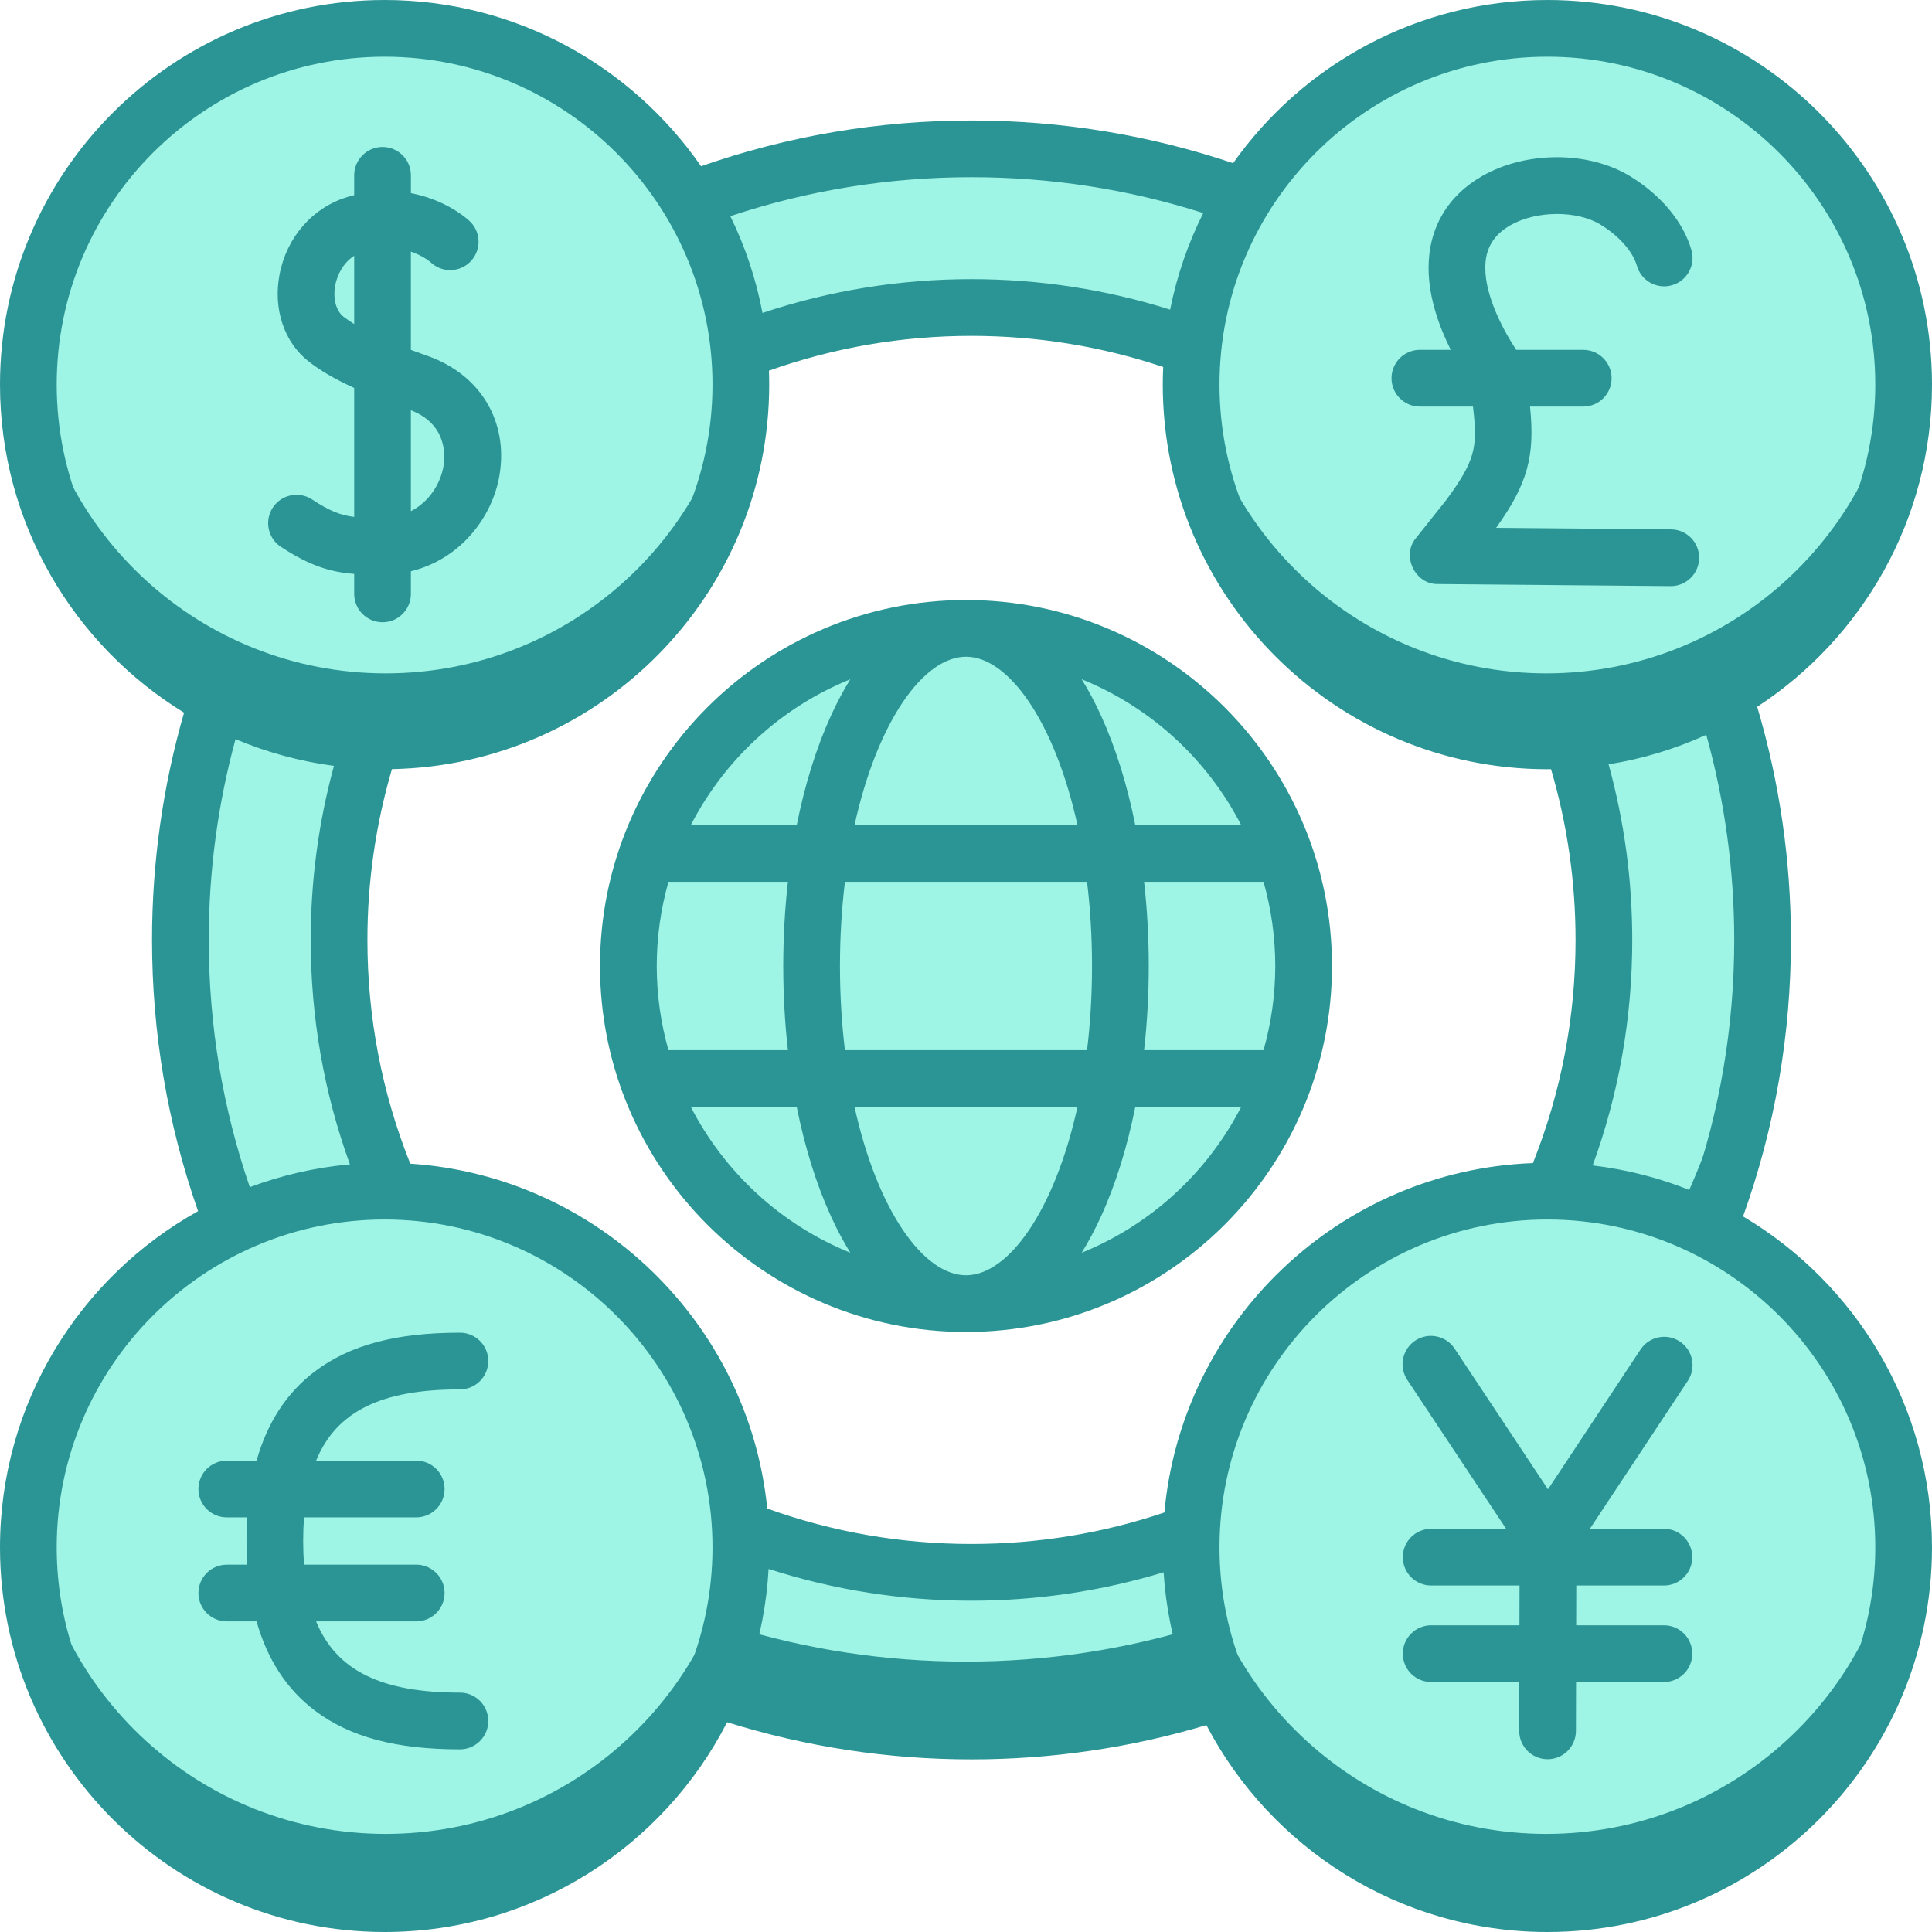 <svg width="80" height="80" viewBox="0 0 80 80" fill="none" xmlns="http://www.w3.org/2000/svg">
<g clip-path="url(#clip0_226_6)">
<path d="M26.373 74.431C32.122 68.682 32.122 59.362 26.373 53.613C20.625 47.864 11.304 47.864 5.555 53.613C-0.193 59.362 -0.193 68.682 5.555 74.431C11.304 80.18 20.625 80.18 26.373 74.431Z" fill="#9EF4E5"/>
<path d="M74.428 26.387C80.177 20.638 80.177 11.318 74.428 5.569C68.679 -0.18 59.358 -0.18 53.61 5.569C47.861 11.318 47.861 20.638 53.61 26.387C59.358 32.136 68.679 32.136 74.428 26.387Z" fill="#9EF4E5"/>
<path d="M74.423 74.436C80.171 68.688 80.171 59.367 74.423 53.618C68.674 47.869 59.353 47.869 53.605 53.618C47.856 59.367 47.856 68.688 53.605 74.436C59.353 80.185 68.674 80.185 74.423 74.436Z" fill="#9EF4E5"/>
<path d="M15.973 75.938C8.316 75.938 2.025 70.092 1.317 62.621C1.273 63.084 1.25 63.553 1.25 64.027C1.25 72.159 7.842 78.75 15.973 78.75C24.104 78.75 30.696 72.159 30.696 64.027C30.696 63.553 30.672 63.084 30.628 62.621C29.92 70.092 23.63 75.938 15.973 75.938V75.938Z" fill="#2B9595"/>
<path d="M64.027 75.938C56.37 75.938 50.08 70.092 49.372 62.621C49.328 63.084 49.304 63.553 49.304 64.027C49.304 72.158 55.896 78.75 64.027 78.75C72.159 78.75 78.75 72.159 78.75 64.027C78.75 63.553 78.727 63.084 78.683 62.621C77.975 70.092 71.684 75.938 64.027 75.938Z" fill="#2B9595"/>
<path d="M26.378 26.382C32.127 20.633 32.127 11.313 26.378 5.564C20.63 -0.185 11.309 -0.185 5.56 5.564C-0.188 11.313 -0.188 20.633 5.56 26.382C11.309 32.131 20.63 32.131 26.378 26.382Z" fill="#9EF4E5"/>
<path d="M64.027 27.883C56.37 27.883 50.08 22.038 49.372 14.567C49.328 15.03 49.304 15.498 49.304 15.973C49.304 24.104 55.896 30.696 64.027 30.696C72.158 30.696 78.75 24.104 78.75 15.973C78.75 15.498 78.727 15.03 78.683 14.567C77.975 22.038 71.684 27.883 64.027 27.883Z" fill="#2B9595"/>
<path d="M15.973 27.883C8.316 27.883 2.025 22.038 1.317 14.567C1.273 15.03 1.25 15.498 1.25 15.973C1.25 24.104 7.842 30.696 15.973 30.696C24.104 30.696 30.696 24.104 30.696 15.973C30.696 15.498 30.672 15.03 30.628 14.567C29.92 22.038 23.63 27.883 15.973 27.883V27.883Z" fill="#2B9595"/>
<path d="M30.632 14.605C33.602 13.432 36.839 12.787 40.227 12.787C43.449 12.787 46.534 13.372 49.384 14.438C49.618 12.176 50.365 10.067 51.505 8.227C47.99 6.935 44.191 6.229 40.227 6.229C36.124 6.229 32.199 6.987 28.581 8.367C29.701 10.219 30.423 12.337 30.632 14.605V14.605Z" fill="#9EF4E5"/>
<path d="M64.216 49.307C66.534 49.336 68.722 49.9 70.664 50.882C72.12 47.178 72.921 43.144 72.921 38.923C72.921 35.378 72.354 31.966 71.311 28.77C69.436 29.84 67.303 30.508 65.028 30.661C65.893 33.258 66.362 36.035 66.362 38.923C66.362 42.613 65.596 46.124 64.216 49.307V49.307Z" fill="#9EF4E5"/>
<path d="M15.973 49.304C16.061 49.304 16.149 49.306 16.238 49.308C14.857 46.124 14.091 42.613 14.091 38.923C14.091 36.044 14.558 33.275 15.418 30.684C13.131 30.599 10.978 29.994 9.074 28.981C8.074 32.117 7.533 35.456 7.533 38.923C7.533 43.074 8.308 47.043 9.719 50.696C11.617 49.804 13.737 49.304 15.973 49.304Z" fill="#9EF4E5"/>
<path d="M49.304 64.027C49.304 63.828 49.31 63.63 49.317 63.433C46.486 64.484 43.424 65.058 40.227 65.058C36.856 65.058 33.634 64.42 30.676 63.258C30.689 63.513 30.695 63.769 30.695 64.027C30.695 66.083 30.273 68.041 29.512 69.818C32.869 70.982 36.474 71.617 40.227 71.617C43.833 71.617 47.302 71.031 50.546 69.953C49.748 68.139 49.304 66.135 49.304 64.027V64.027Z" fill="#9EF4E5"/>
<path d="M7.566 40.372C7.724 43.998 8.473 47.47 9.719 50.696C9.99 50.569 10.266 50.45 10.546 50.339C9.051 47.256 8.027 43.903 7.566 40.372V40.372Z" fill="#2B9595"/>
<path d="M72.697 35.091C72.707 35.423 72.713 35.756 72.713 36.091C72.713 41.198 71.542 46.032 69.455 50.339C69.867 50.503 70.27 50.683 70.663 50.882C72.12 47.178 72.92 43.144 72.92 38.923C72.92 37.627 72.844 36.348 72.697 35.091V35.091Z" fill="#2B9595"/>
<path d="M40 68.804C36.63 68.804 33.378 68.294 30.319 67.347C30.122 68.201 29.851 69.028 29.512 69.818C32.869 70.982 36.474 71.616 40.227 71.616C43.833 71.616 47.302 71.031 50.547 69.952C50.181 69.121 49.89 68.25 49.682 67.347C46.622 68.294 43.371 68.804 40 68.804V68.804Z" fill="#2B9595"/>
<path d="M49.856 49.865C55.305 44.417 55.305 35.583 49.856 30.135C44.408 24.687 35.575 24.687 30.126 30.135C24.678 35.583 24.678 44.417 30.126 49.865C35.575 55.313 44.408 55.313 49.856 49.865Z" fill="#9EF4E5"/>
<path d="M19.045 57.532C19.693 57.532 20.219 57.007 20.219 56.358C20.219 55.709 19.693 55.184 19.045 55.184C16.393 55.184 14.482 55.696 13.03 56.794C11.873 57.669 11.07 58.905 10.623 60.483H9.391C8.742 60.483 8.216 61.008 8.216 61.657C8.216 62.305 8.742 62.831 9.391 62.831H10.239C10.219 63.149 10.206 63.474 10.206 63.81C10.206 64.147 10.219 64.472 10.239 64.79H9.391C8.742 64.79 8.216 65.315 8.216 65.964C8.216 66.612 8.742 67.138 9.391 67.138H10.623C11.07 68.716 11.873 69.951 13.03 70.826C14.482 71.925 16.393 72.437 19.045 72.437C19.693 72.437 20.219 71.911 20.219 71.263C20.219 70.614 19.693 70.088 19.045 70.088C15.821 70.088 13.934 69.197 13.089 67.138H17.235C17.884 67.138 18.409 66.612 18.409 65.964C18.409 65.315 17.884 64.789 17.235 64.789H12.589C12.566 64.478 12.554 64.153 12.554 63.81C12.554 63.468 12.566 63.142 12.589 62.831H17.235C17.884 62.831 18.409 62.305 18.409 61.657C18.409 61.008 17.884 60.482 17.235 60.482H13.089C13.934 58.423 15.821 57.532 19.045 57.532V57.532Z" fill="#2B9595"/>
<path d="M58.794 16.836H60.993L61.009 16.978C61.181 18.512 61.091 19.084 59.865 20.73L58.633 22.279C58.018 23.002 58.593 24.207 59.541 24.184L69.173 24.27H69.184C69.827 24.27 70.352 23.751 70.358 23.106C70.364 22.457 69.843 21.927 69.194 21.921L61.95 21.857C63.254 20.042 63.567 18.889 63.355 16.836H65.558C66.207 16.836 66.733 16.31 66.733 15.662C66.733 15.013 66.207 14.488 65.558 14.488H62.785C62.315 13.786 61.497 12.311 61.503 11.096C61.503 11.095 61.502 11.093 61.502 11.092C61.502 11.09 61.503 11.089 61.503 11.087C61.5 10.299 61.843 9.721 62.553 9.321C63.626 8.715 65.295 8.705 66.272 9.3C67.036 9.764 67.614 10.417 67.78 11.003C67.957 11.627 68.607 11.99 69.231 11.812C69.854 11.635 70.216 10.986 70.04 10.362C69.708 9.194 68.779 8.076 67.492 7.293C65.783 6.254 63.22 6.247 61.398 7.276C59.951 8.093 59.155 9.442 59.155 11.077C59.155 11.08 59.154 11.083 59.154 11.086C59.154 11.088 59.154 11.089 59.154 11.091C59.154 11.092 59.154 11.094 59.154 11.096C59.154 11.101 59.155 11.105 59.155 11.11C59.156 12.339 59.606 13.556 60.072 14.487H58.794C58.145 14.487 57.62 15.013 57.62 15.662C57.62 16.31 58.145 16.836 58.794 16.836V16.836Z" fill="#2B9595"/>
<path d="M72.177 50.369C73.491 46.703 74.159 42.858 74.159 38.921C74.159 35.636 73.688 32.393 72.762 29.267C77.116 26.421 80 21.504 80 15.926C80 7.144 72.856 0 64.074 0C58.704 0 53.946 2.672 51.06 6.757C47.578 5.584 43.939 4.989 40.227 4.989C36.385 4.989 32.623 5.627 29.029 6.884C26.152 2.728 21.352 0 15.926 0C7.144 0 0 7.144 0 15.926C0 21.666 3.053 26.707 7.621 29.51C6.742 32.56 6.295 35.721 6.295 38.921C6.295 42.776 6.938 46.548 8.202 50.151C3.314 52.873 0 58.094 0 64.074C0 72.856 7.144 80 15.926 80C22.102 80 27.468 76.466 30.109 71.314C33.376 72.334 36.775 72.853 40.227 72.853C43.54 72.853 46.807 72.374 49.954 71.434C52.616 76.52 57.946 80 64.074 80C72.856 80 80 72.856 80 64.074C80 58.249 76.856 53.146 72.177 50.369V50.369ZM64.074 2.348C71.561 2.348 77.652 8.439 77.652 15.926C77.652 23.412 71.561 29.503 64.074 29.503C56.587 29.503 50.497 23.412 50.497 15.926C50.497 8.439 56.587 2.348 64.074 2.348ZM66.608 31.649C68.027 31.421 69.384 31.006 70.653 30.428C71.421 33.184 71.811 36.035 71.811 38.921C71.811 42.493 71.22 45.984 70.058 49.316C68.764 48.789 67.386 48.429 65.949 48.259C67.036 45.273 67.588 42.139 67.588 38.921C67.588 36.449 67.258 34.01 66.608 31.649V31.649ZM40.227 7.337C43.51 7.337 46.732 7.836 49.824 8.822C49.198 10.071 48.733 11.413 48.453 12.821C45.8 11.985 43.039 11.559 40.227 11.559C37.258 11.559 34.354 12.03 31.573 12.958C31.306 11.548 30.854 10.204 30.241 8.951C33.453 7.88 36.806 7.337 40.227 7.337ZM2.348 15.926C2.348 8.439 8.439 2.348 15.926 2.348C23.412 2.348 29.503 8.439 29.503 15.926C29.503 23.413 23.412 29.503 15.926 29.503C8.439 29.503 2.348 23.412 2.348 15.926ZM14.489 48.214C13.043 48.344 11.653 48.667 10.344 49.159C9.216 45.871 8.644 42.433 8.644 38.92C8.644 36.097 9.017 33.307 9.752 30.606C11.034 31.147 12.402 31.525 13.828 31.713C13.19 34.054 12.866 36.472 12.866 38.92C12.866 42.123 13.413 45.241 14.489 48.214V48.214ZM15.926 77.652C8.439 77.652 2.348 71.561 2.348 64.074C2.348 56.588 8.439 50.497 15.926 50.497C23.413 50.497 29.503 56.588 29.503 64.074C29.503 71.561 23.412 77.652 15.926 77.652V77.652ZM40.227 70.504C37.089 70.504 33.999 70.045 31.025 69.14C31.47 67.817 31.746 66.417 31.826 64.966C34.531 65.838 37.349 66.282 40.227 66.282C42.944 66.282 45.612 65.885 48.182 65.104C48.275 66.551 48.562 67.946 49.017 69.263C46.17 70.087 43.219 70.504 40.227 70.504V70.504ZM48.215 62.628C45.647 63.494 42.964 63.933 40.227 63.933C37.318 63.933 34.478 63.439 31.771 62.466C30.997 54.785 24.742 48.698 16.988 48.185C15.812 45.239 15.214 42.126 15.214 38.921C15.214 36.512 15.557 34.137 16.23 31.848C24.872 31.684 31.851 24.605 31.851 15.926C31.851 15.733 31.847 15.541 31.84 15.35C34.525 14.394 37.342 13.908 40.227 13.908C42.946 13.908 45.612 14.342 48.166 15.197C48.154 15.439 48.148 15.681 48.148 15.926C48.148 24.707 55.292 31.852 64.074 31.852C64.124 31.852 64.174 31.85 64.224 31.85C64.898 34.138 65.24 36.513 65.24 38.921C65.24 42.117 64.645 45.222 63.475 48.161C55.453 48.459 48.93 54.718 48.215 62.628ZM64.074 77.652C56.587 77.652 50.497 71.561 50.497 64.074C50.497 56.588 56.587 50.497 64.074 50.497C71.561 50.497 77.652 56.588 77.652 64.074C77.652 71.561 71.561 77.652 64.074 77.652Z" fill="#2B9595"/>
<path d="M69.558 55.55C69.017 55.192 68.289 55.34 67.931 55.881L64.099 61.67L60.23 55.841C59.871 55.301 59.142 55.154 58.602 55.512C58.062 55.871 57.915 56.599 58.273 57.14L62.365 63.303H59.262C58.613 63.303 58.087 63.829 58.087 64.478C58.087 65.126 58.613 65.652 59.262 65.652H62.921L62.917 67.3H59.261C58.613 67.3 58.087 67.826 58.087 68.475C58.087 69.123 58.613 69.649 59.261 69.649H62.912L62.907 71.669C62.906 72.317 63.431 72.844 64.079 72.846H64.082C64.729 72.846 65.254 72.322 65.256 71.674L65.261 69.649H68.9C69.549 69.649 70.074 69.123 70.074 68.475C70.074 67.826 69.549 67.3 68.9 67.3H65.266L65.27 65.652H68.9C69.549 65.652 70.074 65.126 70.074 64.478C70.074 63.829 69.549 63.303 68.9 63.303H65.834L69.889 57.177C70.247 56.636 70.099 55.908 69.558 55.55V55.55Z" fill="#2B9595"/>
<path d="M17.014 24.592V23.655C19.072 23.155 20.392 21.407 20.682 19.683C21.057 17.452 19.891 15.512 17.712 14.741C17.482 14.66 17.248 14.576 17.014 14.489V10.419C17.511 10.588 17.801 10.834 17.823 10.853C18.035 11.058 18.323 11.185 18.64 11.185C19.289 11.185 19.816 10.659 19.816 10.009C19.816 9.652 19.656 9.332 19.404 9.117C19.349 9.066 18.465 8.27 17.015 7.998V7.26C17.015 6.611 16.489 6.085 15.84 6.085C15.192 6.085 14.666 6.611 14.666 7.26V8.08C14.575 8.103 14.483 8.128 14.39 8.156C12.945 8.591 11.866 9.825 11.574 11.376C11.306 12.797 11.766 14.172 12.775 14.963C13.264 15.346 13.861 15.697 14.666 16.064V21.404C14.062 21.329 13.621 21.139 12.92 20.68C12.378 20.326 11.65 20.477 11.295 21.02C10.94 21.563 11.092 22.291 11.635 22.646C12.82 23.421 13.65 23.684 14.666 23.764V24.592C14.666 25.24 15.192 25.766 15.84 25.766C16.489 25.766 17.014 25.241 17.014 24.592V24.592ZM17.014 16.988C18.527 17.572 18.433 18.896 18.366 19.294C18.245 20.012 17.787 20.77 17.014 21.167V16.988ZM14.666 13.418C14.505 13.319 14.356 13.219 14.224 13.115C13.913 12.871 13.778 12.359 13.882 11.811C13.962 11.385 14.209 10.887 14.666 10.591V13.418Z" fill="#2B9595"/>
<path d="M40 24.845C31.644 24.845 24.845 31.644 24.845 40C24.845 48.356 31.644 55.155 40 55.155C48.356 55.155 55.155 48.356 55.155 40C55.155 31.644 48.356 24.845 40 24.845ZM51.394 34.166H47.009C46.675 32.498 46.198 30.959 45.588 29.626C45.34 29.082 45.073 28.582 44.79 28.127C47.648 29.284 49.994 31.442 51.394 34.166ZM45.218 40C45.218 41.227 45.145 42.392 45.012 43.486H34.987C34.855 42.392 34.781 41.227 34.781 40C34.781 38.773 34.855 37.608 34.987 36.514H45.012C45.145 37.608 45.218 38.773 45.218 40ZM40 27.194C41.764 27.194 43.67 29.88 44.616 34.166H35.384C36.329 29.88 38.236 27.194 40 27.194ZM35.21 28.127C34.927 28.582 34.66 29.082 34.412 29.626C33.802 30.959 33.325 32.498 32.991 34.166H28.606C30.006 31.442 32.352 29.284 35.21 28.127V28.127ZM27.194 40C27.194 38.792 27.365 37.623 27.68 36.514H32.626C32.499 37.644 32.433 38.811 32.433 40C32.433 41.189 32.499 42.357 32.626 43.486H27.68C27.365 42.377 27.194 41.209 27.194 40ZM28.605 45.834H32.991C33.325 47.502 33.802 49.041 34.412 50.374C34.66 50.918 34.927 51.418 35.21 51.873C32.352 50.716 30.006 48.558 28.605 45.834V45.834ZM40 52.806C38.236 52.806 36.329 50.12 35.384 45.834H44.616C43.67 50.12 41.764 52.806 40 52.806V52.806ZM44.789 51.874C45.072 51.418 45.339 50.918 45.588 50.374C46.198 49.041 46.675 47.502 47.009 45.834H51.394C49.994 48.558 47.647 50.717 44.789 51.874V51.874ZM47.374 43.486C47.501 42.357 47.567 41.188 47.567 40C47.567 38.811 47.501 37.644 47.374 36.514H52.32C52.634 37.623 52.806 38.792 52.806 40C52.806 41.209 52.634 42.377 52.32 43.486H47.374Z" fill="#2B9595"/>
</g>
<defs>
<clipPath id="clip0_226_6">
<rect width="80" height="80" fill="white"/>
</clipPath>
</defs>
</svg>
